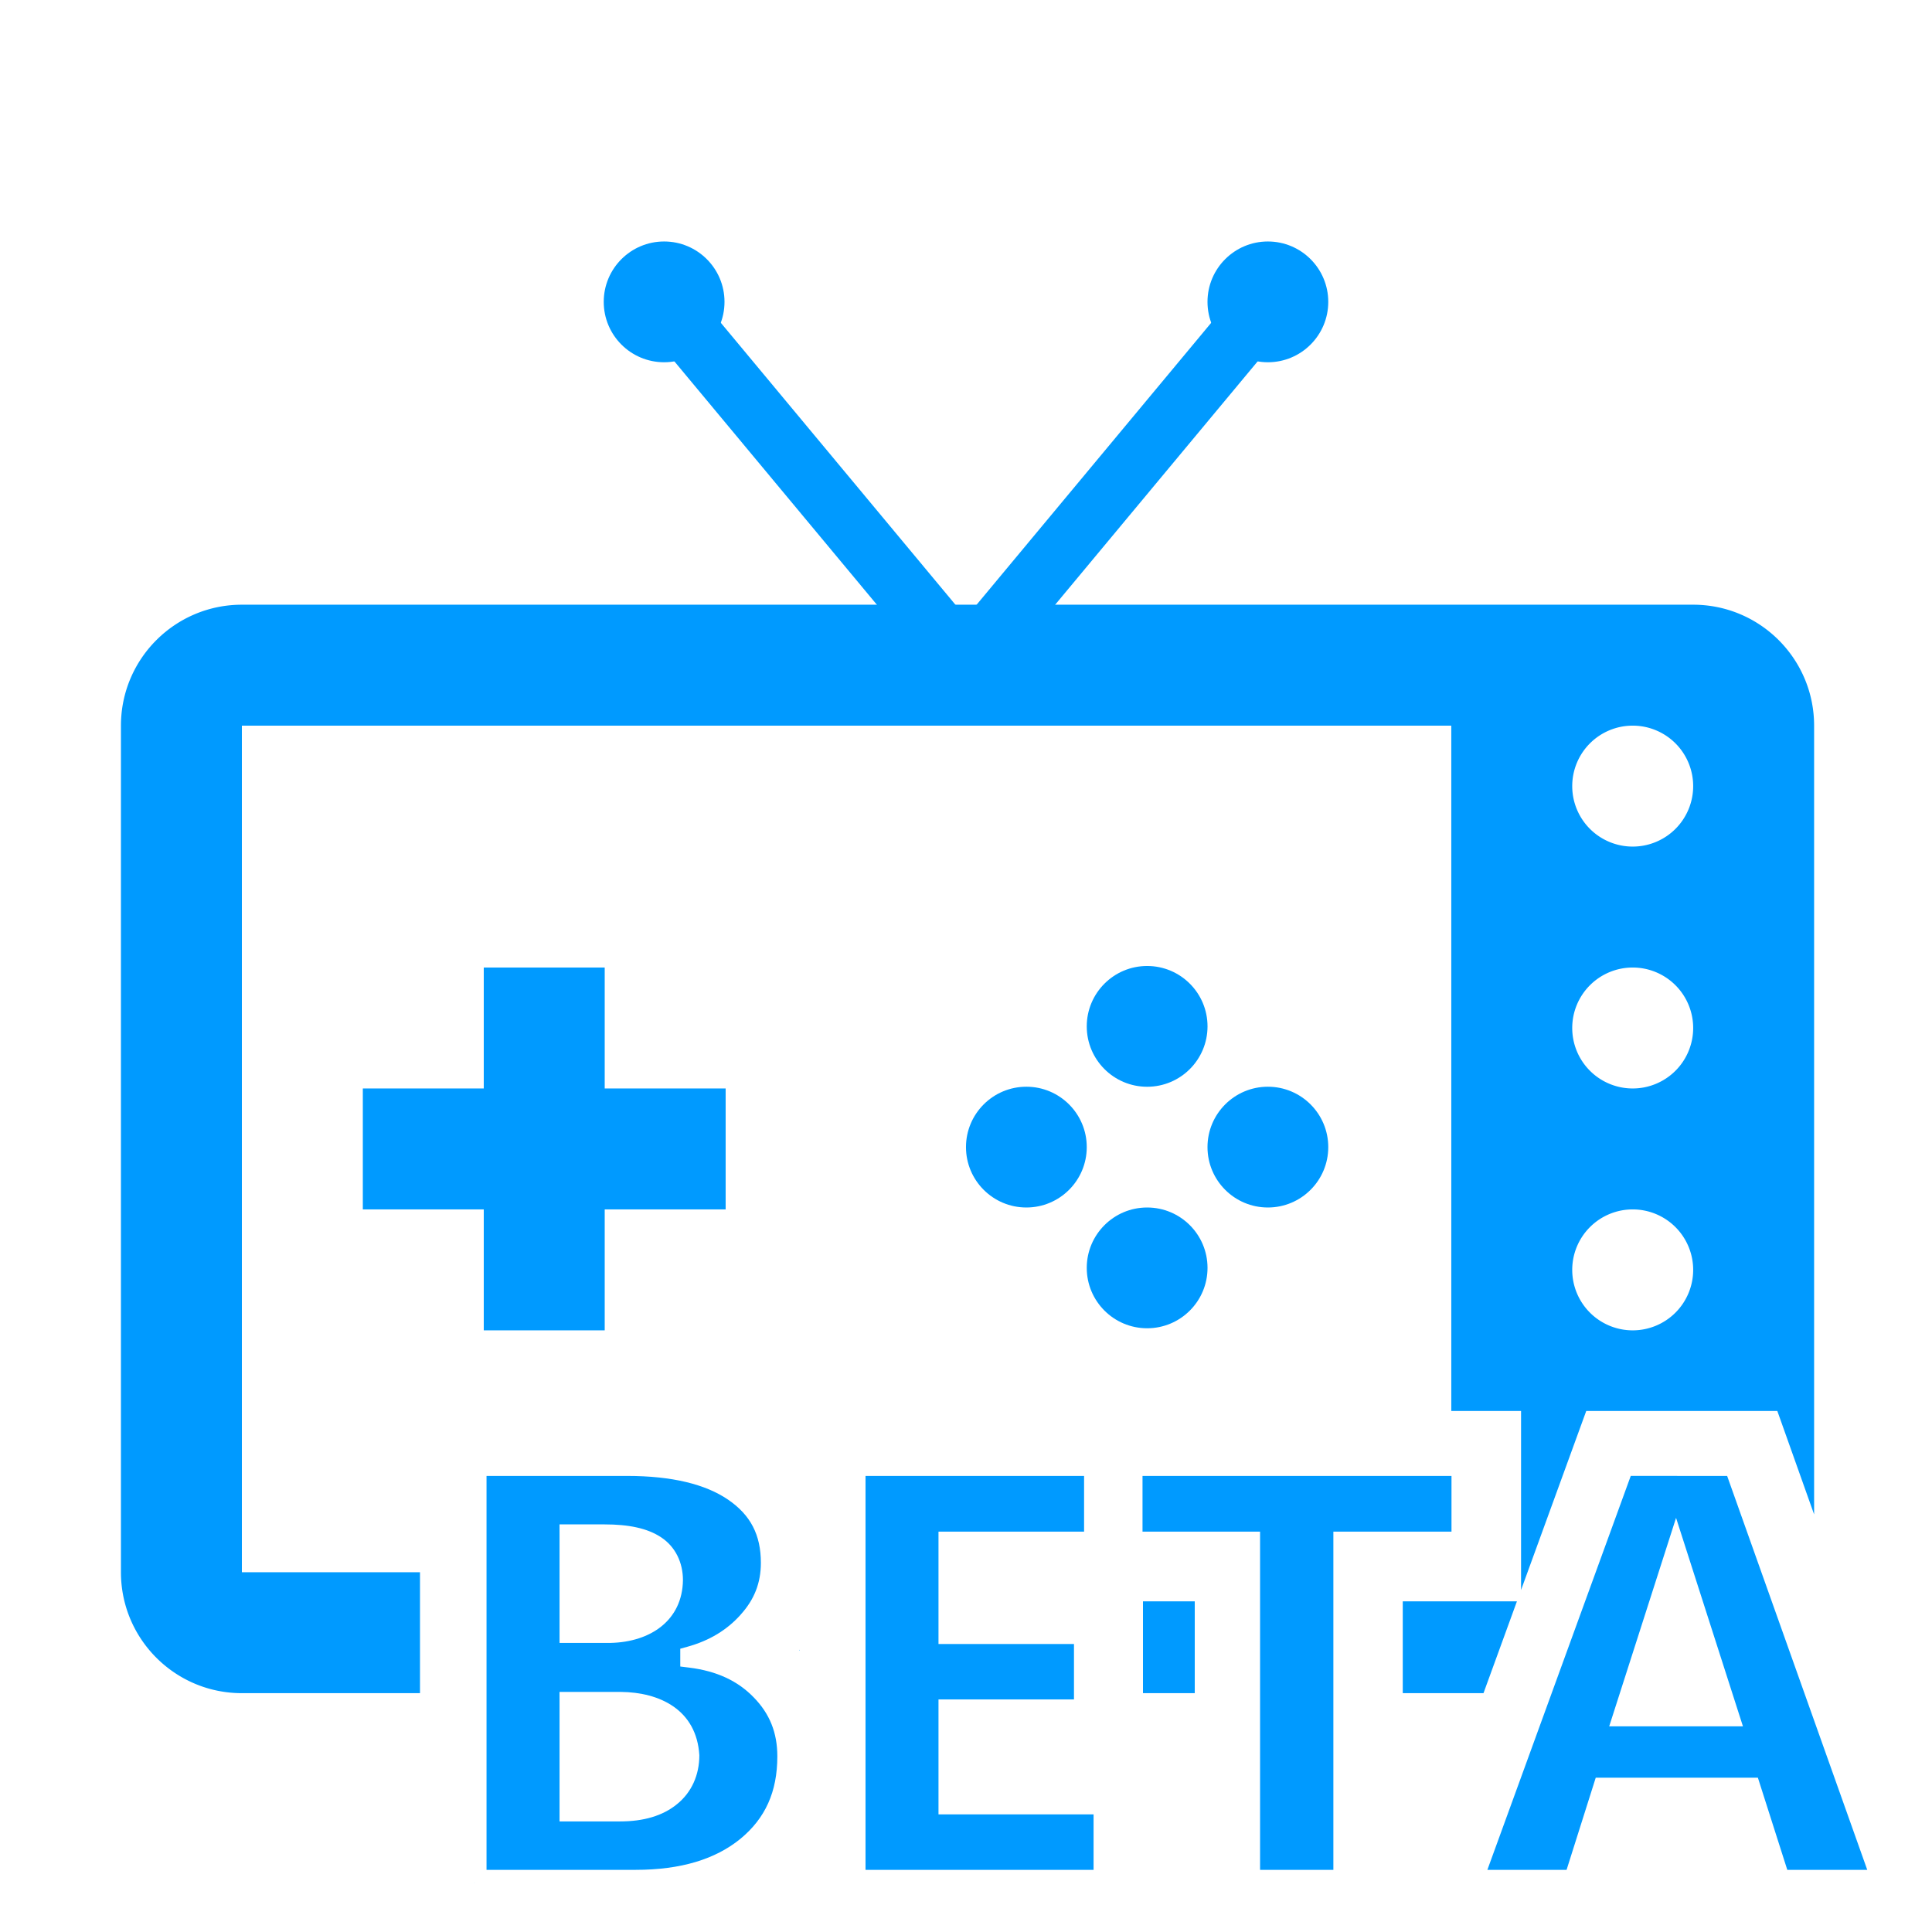 <?xml version="1.0" encoding="UTF-8" standalone="no"?>
<svg
   xmlns:dc="http://purl.org/dc/elements/1.1/"
   xmlns:cc="http://creativecommons.org/ns#"
   xmlns:rdf="http://www.w3.org/1999/02/22-rdf-syntax-ns#"
   xmlns:svg="http://www.w3.org/2000/svg"
   xmlns="http://www.w3.org/2000/svg"
   id="svg8"
   version="1.1"
   viewBox="0 0 67.733 67.733"
   height="256"
   width="256">
  <defs
     id="defs2" />
  <g
     style="display:inline"
     transform="translate(0,-229.267)"
     id="layer1">
    <path
       transform="matrix(0.265,0,0,0.265,0,229.267)"
       id="rect4658"
       d="M 32 80 C 23.163 80 16 87.163 16 96 L 16 208 C 16 216.837 23.163 224 32 224 L 55.564 224 L 55.564 208 L 32 208 L 32 96 L 192 96 L 192 186.67 L 201.23 186.67 L 201.23 204.289 L 201.23 210.35 L 209.852 186.67 L 235.135 186.67 L 240 200.35 L 240 96 C 240 87.163 232.837 80 224 80 L 32 80 z M 216 96 A 8 8 0 0 1 224 104 A 8 8 0 0 1 216 112 A 8 8 0 0 1 208 104 A 8 8 0 0 1 216 96 z M 216 128 A 8 8 0 0 1 224 136 A 8 8 0 0 1 216 144 A 8 8 0 0 1 208 136 A 8 8 0 0 1 216 128 z M 216 160 A 8 8 0 0 1 224 168 A 8 8 0 0 1 216 176 A 8 8 0 0 1 208 168 A 8 8 0 0 1 216 160 z M 151.211 211.85 L 151.211 224 L 158.061 224 L 158.061 211.85 L 152.547 211.85 L 151.211 211.85 z M 185.58 211.85 L 185.58 224 L 196.26 224 L 200.684 211.85 L 185.58 211.85 z M 105.783 218.242 C 105.762 218.271 105.744 218.301 105.723 218.33 C 105.74 218.347 105.764 218.356 105.783 218.371 L 105.783 218.242 z "
       style="fill:#009aff;fill-opacity:1;stroke:none;stroke-width:0.935;stroke-opacity:1" />
    <path
       id="rect4663"
       transform="matrix(0.265,0,0,0.265,0,229.267)"
       d="m 64,128 v 16 H 48 v 16 h 16 v 16 H 80 V 160 H 96 V 144 H 80 v -16 z"
       style="fill:#009aff;fill-opacity:1;stroke:none;stroke-width:1;stroke-opacity:1" />
    <circle
       r="2.117"
       cy="269.483"
       cx="35.983"
       id="path4668"
       style="fill:#009aff;fill-opacity:1;stroke:none;stroke-width:0.265;stroke-opacity:1" />
    <circle
       r="2.117"
       cy="273.717"
       cx="40.217"
       id="path4670"
       style="fill:#009aff;fill-opacity:1;stroke:none;stroke-width:0.265;stroke-opacity:1" />
    <circle
       r="2.117"
       cy="269.483"
       cx="44.45"
       id="path4672"
       style="fill:#009aff;fill-opacity:1;stroke:none;stroke-width:0.265;stroke-opacity:1" />
    <circle
       r="2.117"
       cy="265.25"
       cx="40.217"
       id="path4674"
       style="fill:#009aff;fill-opacity:1;stroke:none;stroke-width:0.265;stroke-opacity:1" />
    <circle
       r="2.117"
       cy="239.85"
       cx="23.283"
       id="path4676"
       style="fill:#009aff;fill-opacity:1;stroke:none;stroke-width:0.265;stroke-opacity:1" />
    <path
       id="rect4680"
       d="m 22.47,240.527 9.477,11.389 1.627,-1.354 -9.477,-11.389 z"
       style="fill:#009aff;fill-opacity:1;stroke:none;stroke-width:0.221;stroke-opacity:1" />
    <circle
       transform="scale(-1,1)"
       r="2.117"
       cy="239.85"
       cx="-44.45"
       id="path4676-7"
       style="fill:#009aff;fill-opacity:1;stroke:none;stroke-width:0.265;stroke-opacity:1" />
    <path
       id="rect4680-5"
       d="m 45.264,240.527 -9.477,11.389 -1.627,-1.354 9.477,-11.389 z"
       style="fill:#009aff;fill-opacity:1;stroke:none;stroke-width:0.221;stroke-opacity:1" />
  </g>
  <g
     style="display:inline"
     id="layer2">
    <path
       id="rect959"
       d="m 26.404,65.021 c -17.603,1.808 -8.801,0.904 0,0 z M 21.988,51.744 c 1.577,0 2.749,0.294 3.535,0.83 0.788,0.538 1.152,1.232 1.152,2.217 0,0.702 -0.229,1.287 -0.709,1.816 v 0.002 c -0.48,0.536 -1.091,0.907 -1.858,1.121 l -0.259,0.072 v 0.623 l 0.313,0.039 c 0.97,0.12 1.704,0.468 2.258,1.039 h 0.002 v 0.002 c 0.562,0.574 0.83,1.239 0.83,2.07 0,1.244 -0.422,2.173 -1.297,2.893 -0.874,0.713 -2.082,1.086 -3.674,1.086 H 17.057 V 51.744 Z m 16.018,0 v 1.953 h -5.104 v 3.939 h 4.75 v 1.943 h -4.75 v 4.031 h 5.437 v 1.944 H 30.344 V 51.744 Z m 12.881,0 v 1.953 H 46.746 V 65.555 H 44.176 V 53.697 h -4.121 v -1.953 z m 9.664,0 4.912,13.811 H 62.66 L 61.629,62.324 h -5.685 l -1.022,3.23 H 52.145 l 5.027,-13.811 z m -4.135,8.779 h 4.689 l -2.345,-7.309 z M 19.617,53.799 v 3.799 h 1.793 c 1.4,-0.033 2.513,-0.792 2.533,-2.199 0,-0.622 -0.266,-1.169 -0.756,-1.497 -0.489,-0.328 -1.154,-0.459 -1.991,-0.459 h -1.58 z m 0,5.873 v 4.184 h 2.126 c 0.81,0 1.491,-0.192 1.996,-0.608 0.51,-0.414 0.779,-1.021 0.779,-1.713 -0.098,-1.596 -1.391,-2.207 -2.754,-2.219 h -2.148 z"
       style="display:inline;opacity:1;fill:#009aff;fill-opacity:1;stroke:none;stroke-width:0.669;stroke-linecap:round;stroke-linejoin:miter;stroke-miterlimit:4;stroke-dasharray:none;stroke-dashoffset:0;stroke-opacity:1;paint-order:fill markers stroke" />
  </g>
</svg>
